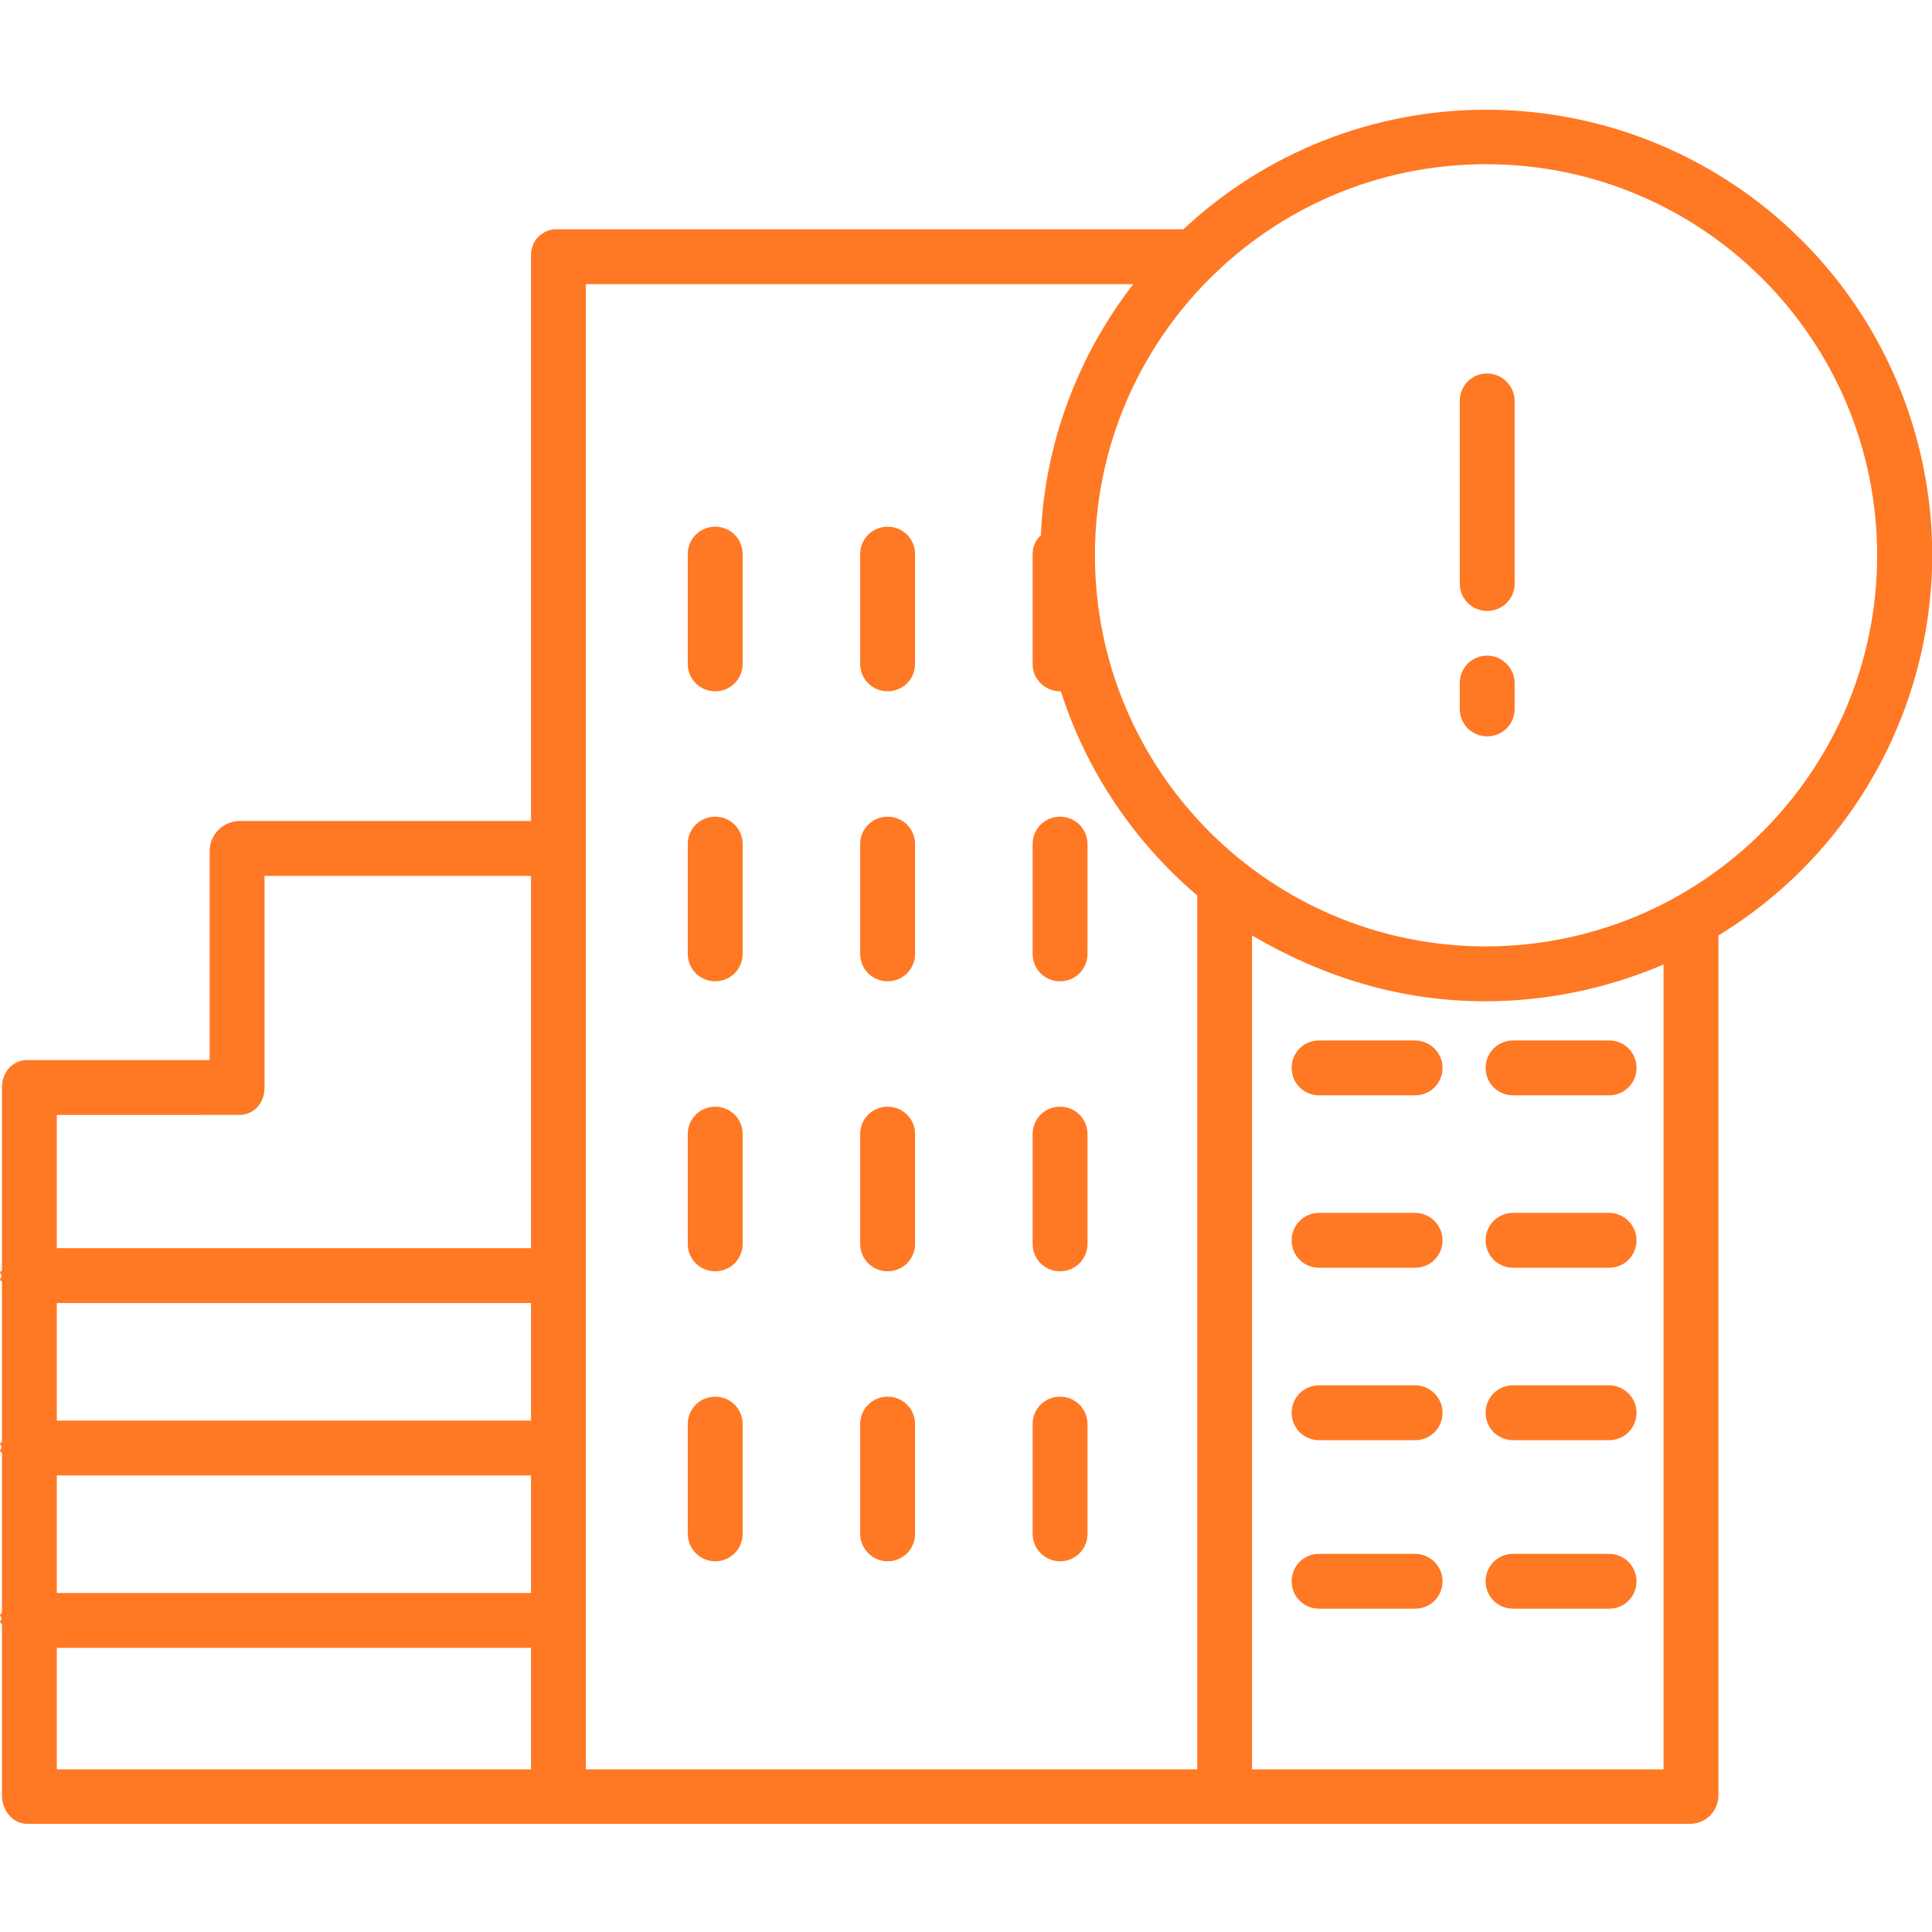 <?xml version="1.0" encoding="utf-8"?>
<!-- Generator: Adobe Illustrator 23.0.3, SVG Export Plug-In . SVG Version: 6.00 Build 0)  -->
<svg version="1.1" id="Layer_1" xmlns="http://www.w3.org/2000/svg" xmlns:xlink="http://www.w3.org/1999/xlink" x="0px" y="0px"
	 viewBox="0 0 493 493" style="enable-background:new 0 0 493 493;" xml:space="preserve">
<style type="text/css">
	.st0{fill:#FF7824;}
</style>
<path class="st0" d="M361.1,309.5h-24.5c-3.9,0-7,3.1-7,7c0,3.9,3.1,7,7,7h24.5c3.9,0,7-3.1,7-7
	C368.1,312.6,364.9,309.5,361.1,309.5z"/>
<path class="st0" d="M361.1,353.5h-24.5c-3.9,0-7,3.1-7,7c0,3.9,3.1,7,7,7h24.5c3.9,0,7-3.1,7-7
	C368.1,356.6,364.9,353.5,361.1,353.5z"/>
<path class="st0" d="M361.1,396.5h-24.5c-3.9,0-7,3.1-7,7s3.1,7,7,7h24.5c3.9,0,7-3.1,7-7S364.9,396.5,361.1,396.5z"/>
<path class="st0" d="M270.5,250.4c3.9,0,7-3.1,7-7v-28c0-3.9-3.1-7-7-7c-3.9,0-7,3.1-7,7v28C263.5,247.3,266.6,250.4,270.5,250.4z"
	/>
<path class="st0" d="M226.5,250.4c3.9,0,7-3.1,7-7v-28c0-3.9-3.1-7-7-7c-3.9,0-7,3.1-7,7v28C219.5,247.3,222.6,250.4,226.5,250.4z"
	/>
<path class="st0" d="M182.5,250.4c3.9,0,7-3.1,7-7v-28c0-3.9-3.1-7-7-7c-3.9,0-7,3.1-7,7v28C175.5,247.3,178.6,250.4,182.5,250.4z"
	/>
<path class="st0" d="M361.1,265.5h-24.5c-3.9,0-7,3.1-7,7c0,3.9,3.1,7,7,7h24.5c3.9,0,7-3.1,7-7
	C368.1,268.6,364.9,265.5,361.1,265.5z"/>
<path class="st0" d="M410.6,309.5h-24.5c-3.9,0-7,3.1-7,7c0,3.9,3.1,7,7,7h24.5c3.9,0,7-3.1,7-7
	C417.6,312.6,414.4,309.5,410.6,309.5z"/>
<path class="st0" d="M410.6,353.5h-24.5c-3.9,0-7,3.1-7,7c0,3.9,3.1,7,7,7h24.5c3.9,0,7-3.1,7-7
	C417.6,356.6,414.4,353.5,410.6,353.5z"/>
<path class="st0" d="M410.6,396.5h-24.5c-3.9,0-7,3.1-7,7s3.1,7,7,7h24.5c3.9,0,7-3.1,7-7S414.4,396.5,410.6,396.5z"/>
<path class="st0" d="M386.1,279.5h24.5c3.9,0,7-3.1,7-7c0-3.9-3.1-7-7-7h-24.5c-3.9,0-7,3.1-7,7
	C379.1,276.4,382.2,279.5,386.1,279.5z"/>
<path class="st0" d="M226.5,176.4c3.9,0,7-3.1,7-7v-28c0-3.9-3.1-7-7-7c-3.9,0-7,3.1-7,7v28C219.5,173.3,222.6,176.4,226.5,176.4z"
	/>
<path class="st0" d="M182.5,176.4c3.9,0,7-3.1,7-7v-28c0-3.9-3.1-7-7-7c-3.9,0-7,3.1-7,7v28C175.5,173.3,178.6,176.4,182.5,176.4z"
	/>
<path class="st0" d="M270.5,324.4c3.9,0,7-3.1,7-7v-28c0-3.9-3.1-7-7-7c-3.9,0-7,3.1-7,7v28C263.5,321.3,266.6,324.4,270.5,324.4z"
	/>
<path class="st0" d="M226.5,324.4c3.9,0,7-3.1,7-7v-28c0-3.9-3.1-7-7-7c-3.9,0-7,3.1-7,7v28C219.5,321.3,222.6,324.4,226.5,324.4z"
	/>
<path class="st0" d="M182.5,324.4c3.9,0,7-3.1,7-7v-28c0-3.9-3.1-7-7-7c-3.9,0-7,3.1-7,7v28C175.5,321.3,178.6,324.4,182.5,324.4z"
	/>
<path class="st0" d="M270.5,398.4c3.9,0,7-3.1,7-7v-28c0-3.9-3.1-7-7-7c-3.9,0-7,3.1-7,7v28C263.5,395.2,266.6,398.4,270.5,398.4z"
	/>
<path class="st0" d="M226.5,398.4c3.9,0,7-3.1,7-7v-28c0-3.9-3.1-7-7-7c-3.9,0-7,3.1-7,7v28C219.5,395.2,222.6,398.4,226.5,398.4z"
	/>
<path class="st0" d="M182.5,398.4c3.9,0,7-3.1,7-7v-28c0-3.9-3.1-7-7-7c-3.9,0-7,3.1-7,7v28C175.5,395.2,178.6,398.4,182.5,398.4z"
	/>
<path class="st0" d="M379.2,28c-28.7,0-56.3,10.9-77.2,30.5H142.3c-1.8-0.1-3.5,0.6-4.8,1.8s-2,3-2,4.8v144.4H61
	c-4,0.1-7.3,3.3-7.5,7.3v53.7H7c-3.9,0-6.5,3.2-6.5,7v46.7c-1,0.5-0.1,0.9-0.1,1.4c0,0.5-0.9,0.9,0.1,1.4v40.9
	c-1,0.5-0.1,0.9-0.1,1.4c0,0.5-0.9,1,0.1,1.4v40.9c-1,0.5-0.1,0.9-0.1,1.4c0,0.5-0.9,0.9,0.1,1.4v43.7c0,3.9,2.7,7.3,6.5,7.3h424.6
	c3.9-0.2,6.9-3.4,6.9-7.3V238.7c43.5-26.5,64.1-78.8,50.3-127.8C475,61.8,430.2,28,379.2,28z M149.5,72.5h139.7
	c-14.3,18.4-22.6,40.8-23.6,64.1c-1.4,1.2-2.1,3-2.1,4.8v28c0,1.9,0.7,3.6,2,4.9c1.3,1.3,3.1,2.1,4.9,2.1c0.1,0,0.2,0,0.3,0
	c6.5,20.3,18.6,38.3,34.8,52.1v223h-156V72.5z M135.5,362.5h-121v-30h121V362.5z M14.5,376.5h121v30h-121V376.5z M61,284.5
	c3.9,0,6.5-3.1,6.5-7v-54h68v95h-121v-34H61z M14.5,420.5h121v31h-121V420.5z M424.5,451.5h-105V238.7c18,10.6,37.8,16.8,59.5,16.8
	c15.6,0,31.1-3.2,45.5-9.4V451.5z M379.2,241.5c-55.1,0-99.8-44.7-99.8-99.8c0-55.1,44.7-99.8,99.8-99.8c55.1,0,99.8,44.7,99.8,99.8
	C479,196.7,434.4,241.4,379.2,241.5z"/>
<path class="st0" d="M379.5,95.3c-3.9,0-7,3.1-7,7v46.6c0,3.9,3.1,7,7,7c3.9,0,7-3.1,7-7v-46.6C386.5,98.5,383.3,95.3,379.5,95.3z"
	/>
<path class="st0" d="M379.5,167.3c-3.9,0-7,3.1-7,7v6.6c0,3.9,3.1,7,7,7c3.9,0,7-3.1,7-7v-6.6C386.5,170.5,383.3,167.3,379.5,167.3z
	"/>
</svg>
